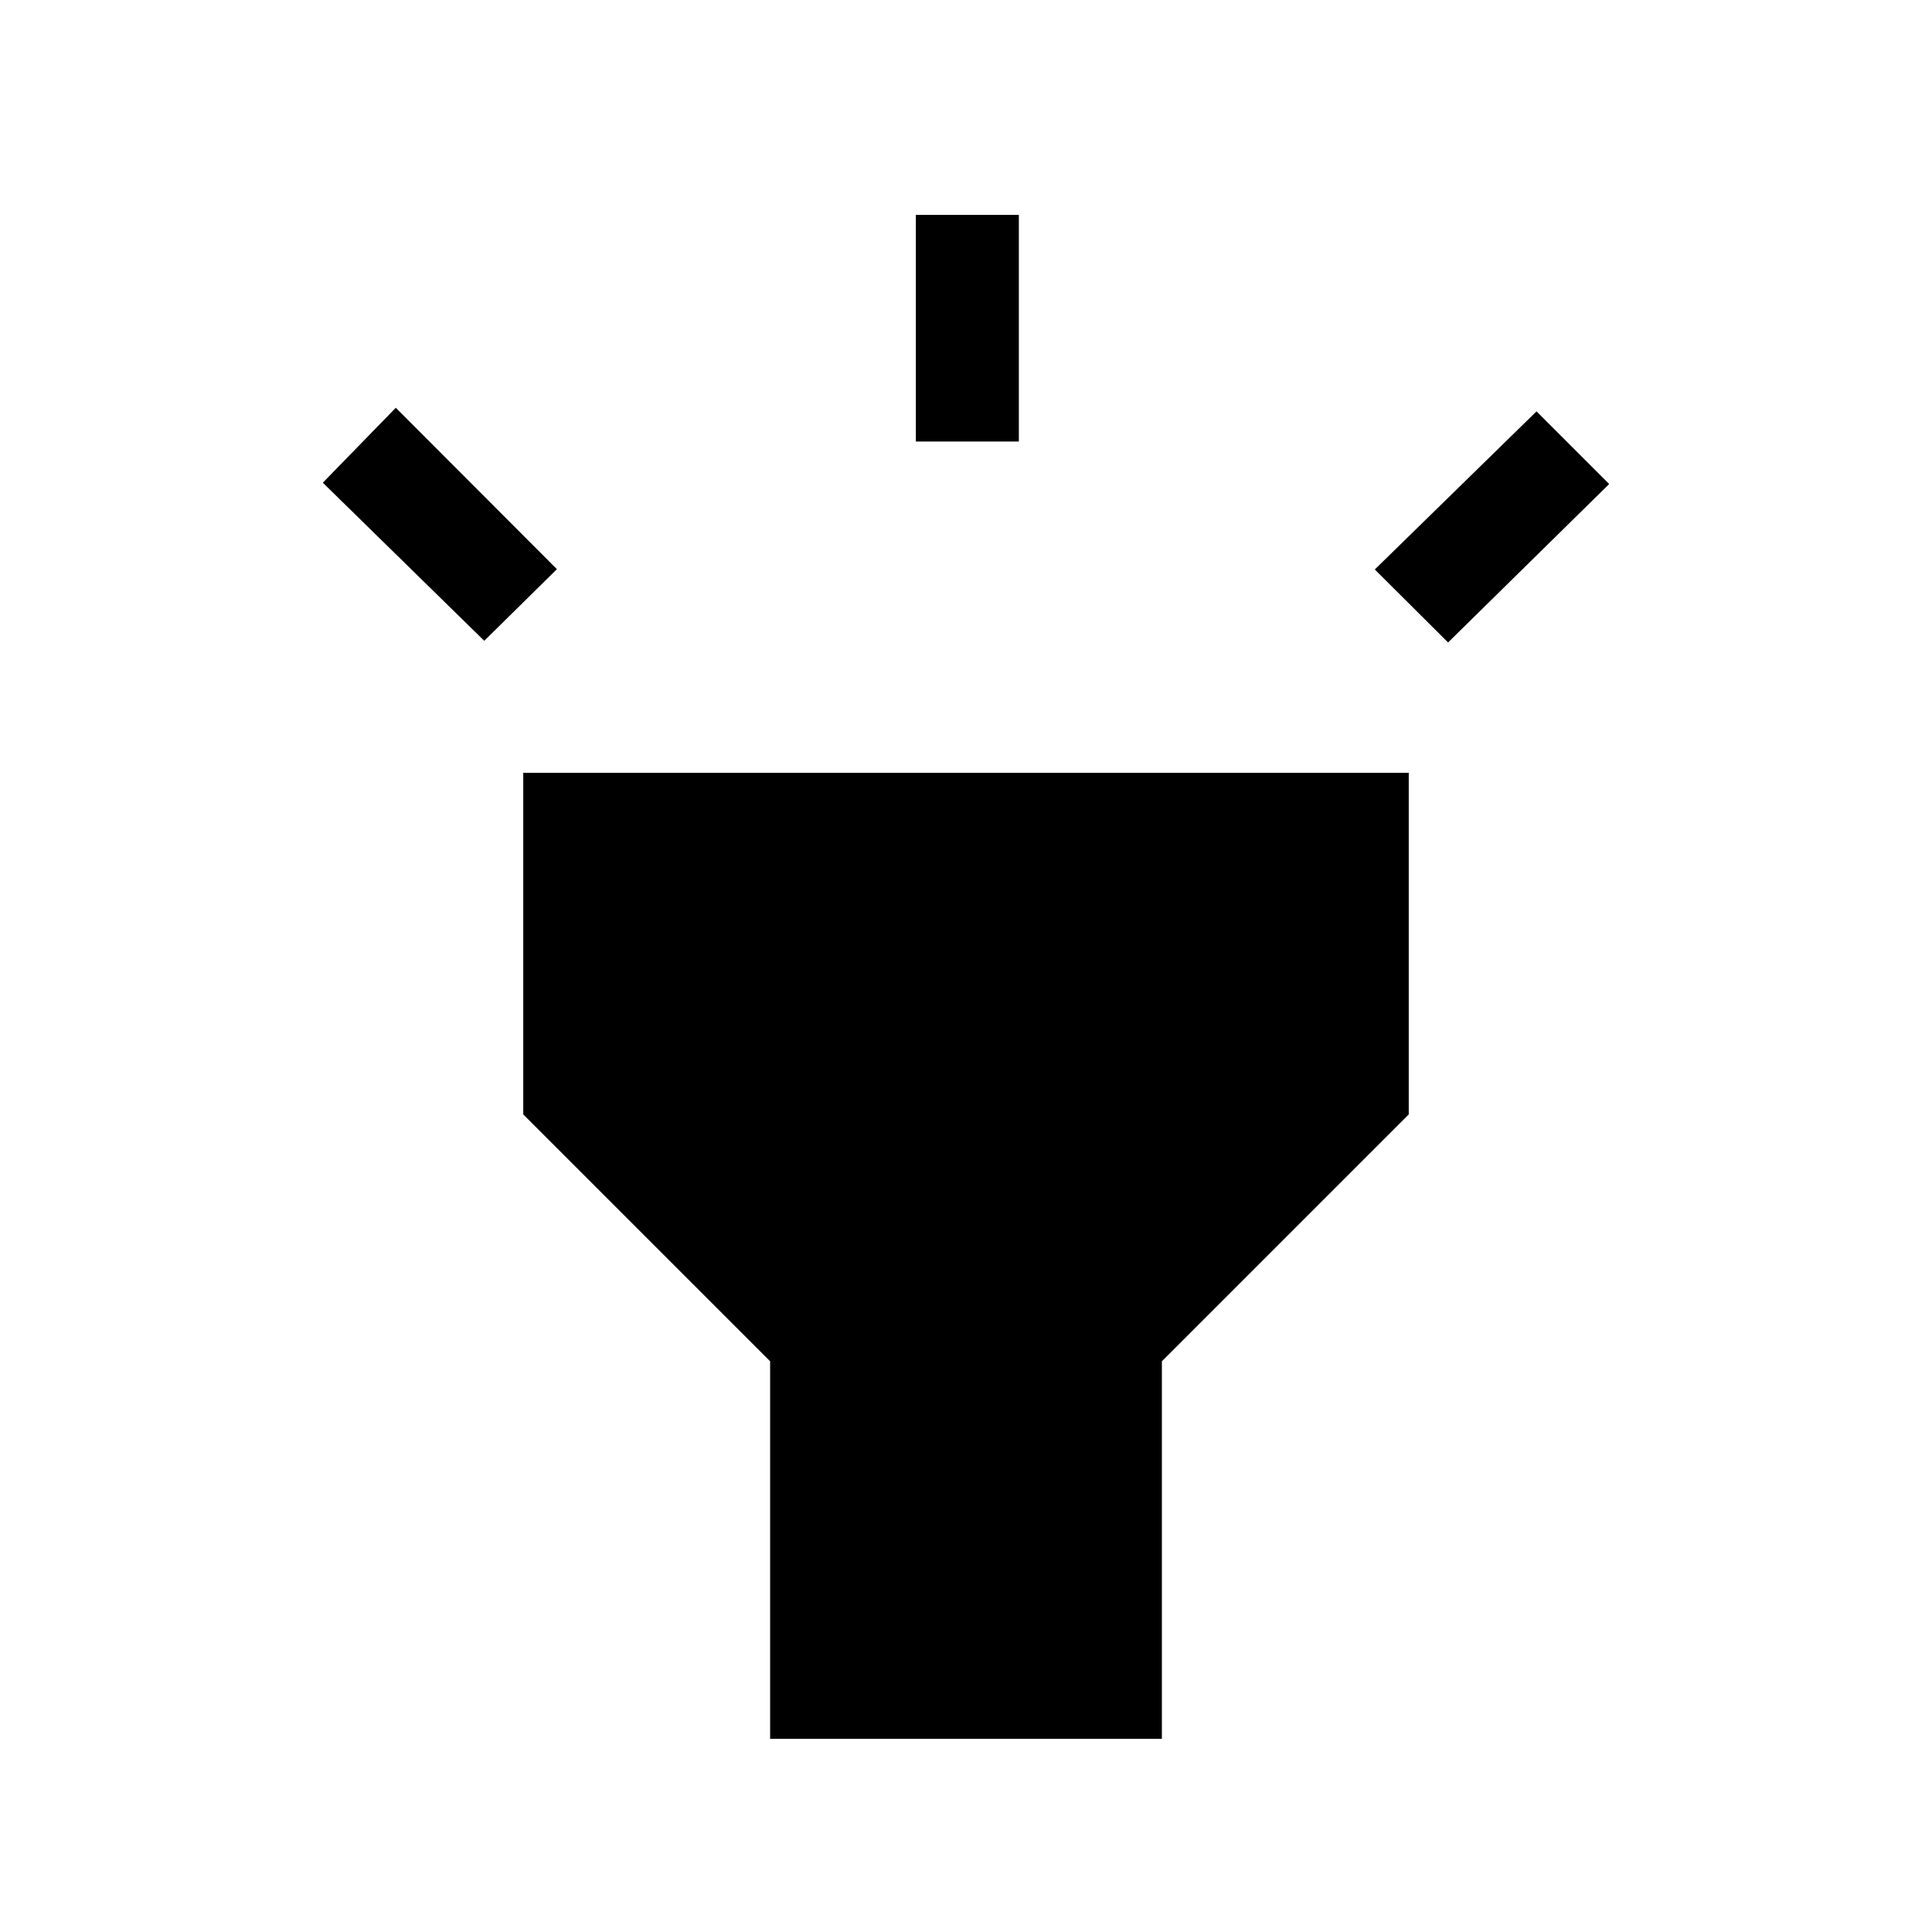 <svg xmlns="http://www.w3.org/2000/svg" height="40" viewBox="0 -960 960 960" width="40"><path d="m240.62-641.59-80.21-78.56 36.26-37.23 80.05 80.2-36.1 35.59Zm214.46-99.03v-112.61h51.18v112.61h-51.18Zm264.46 99.85-36.41-36.26 80.36-78.56 36.1 36.1-80.05 78.72ZM382.67-96v-187.59L260-406.26V-576h440v169.74L577.33-283.59V-96H382.67Z"/></svg>